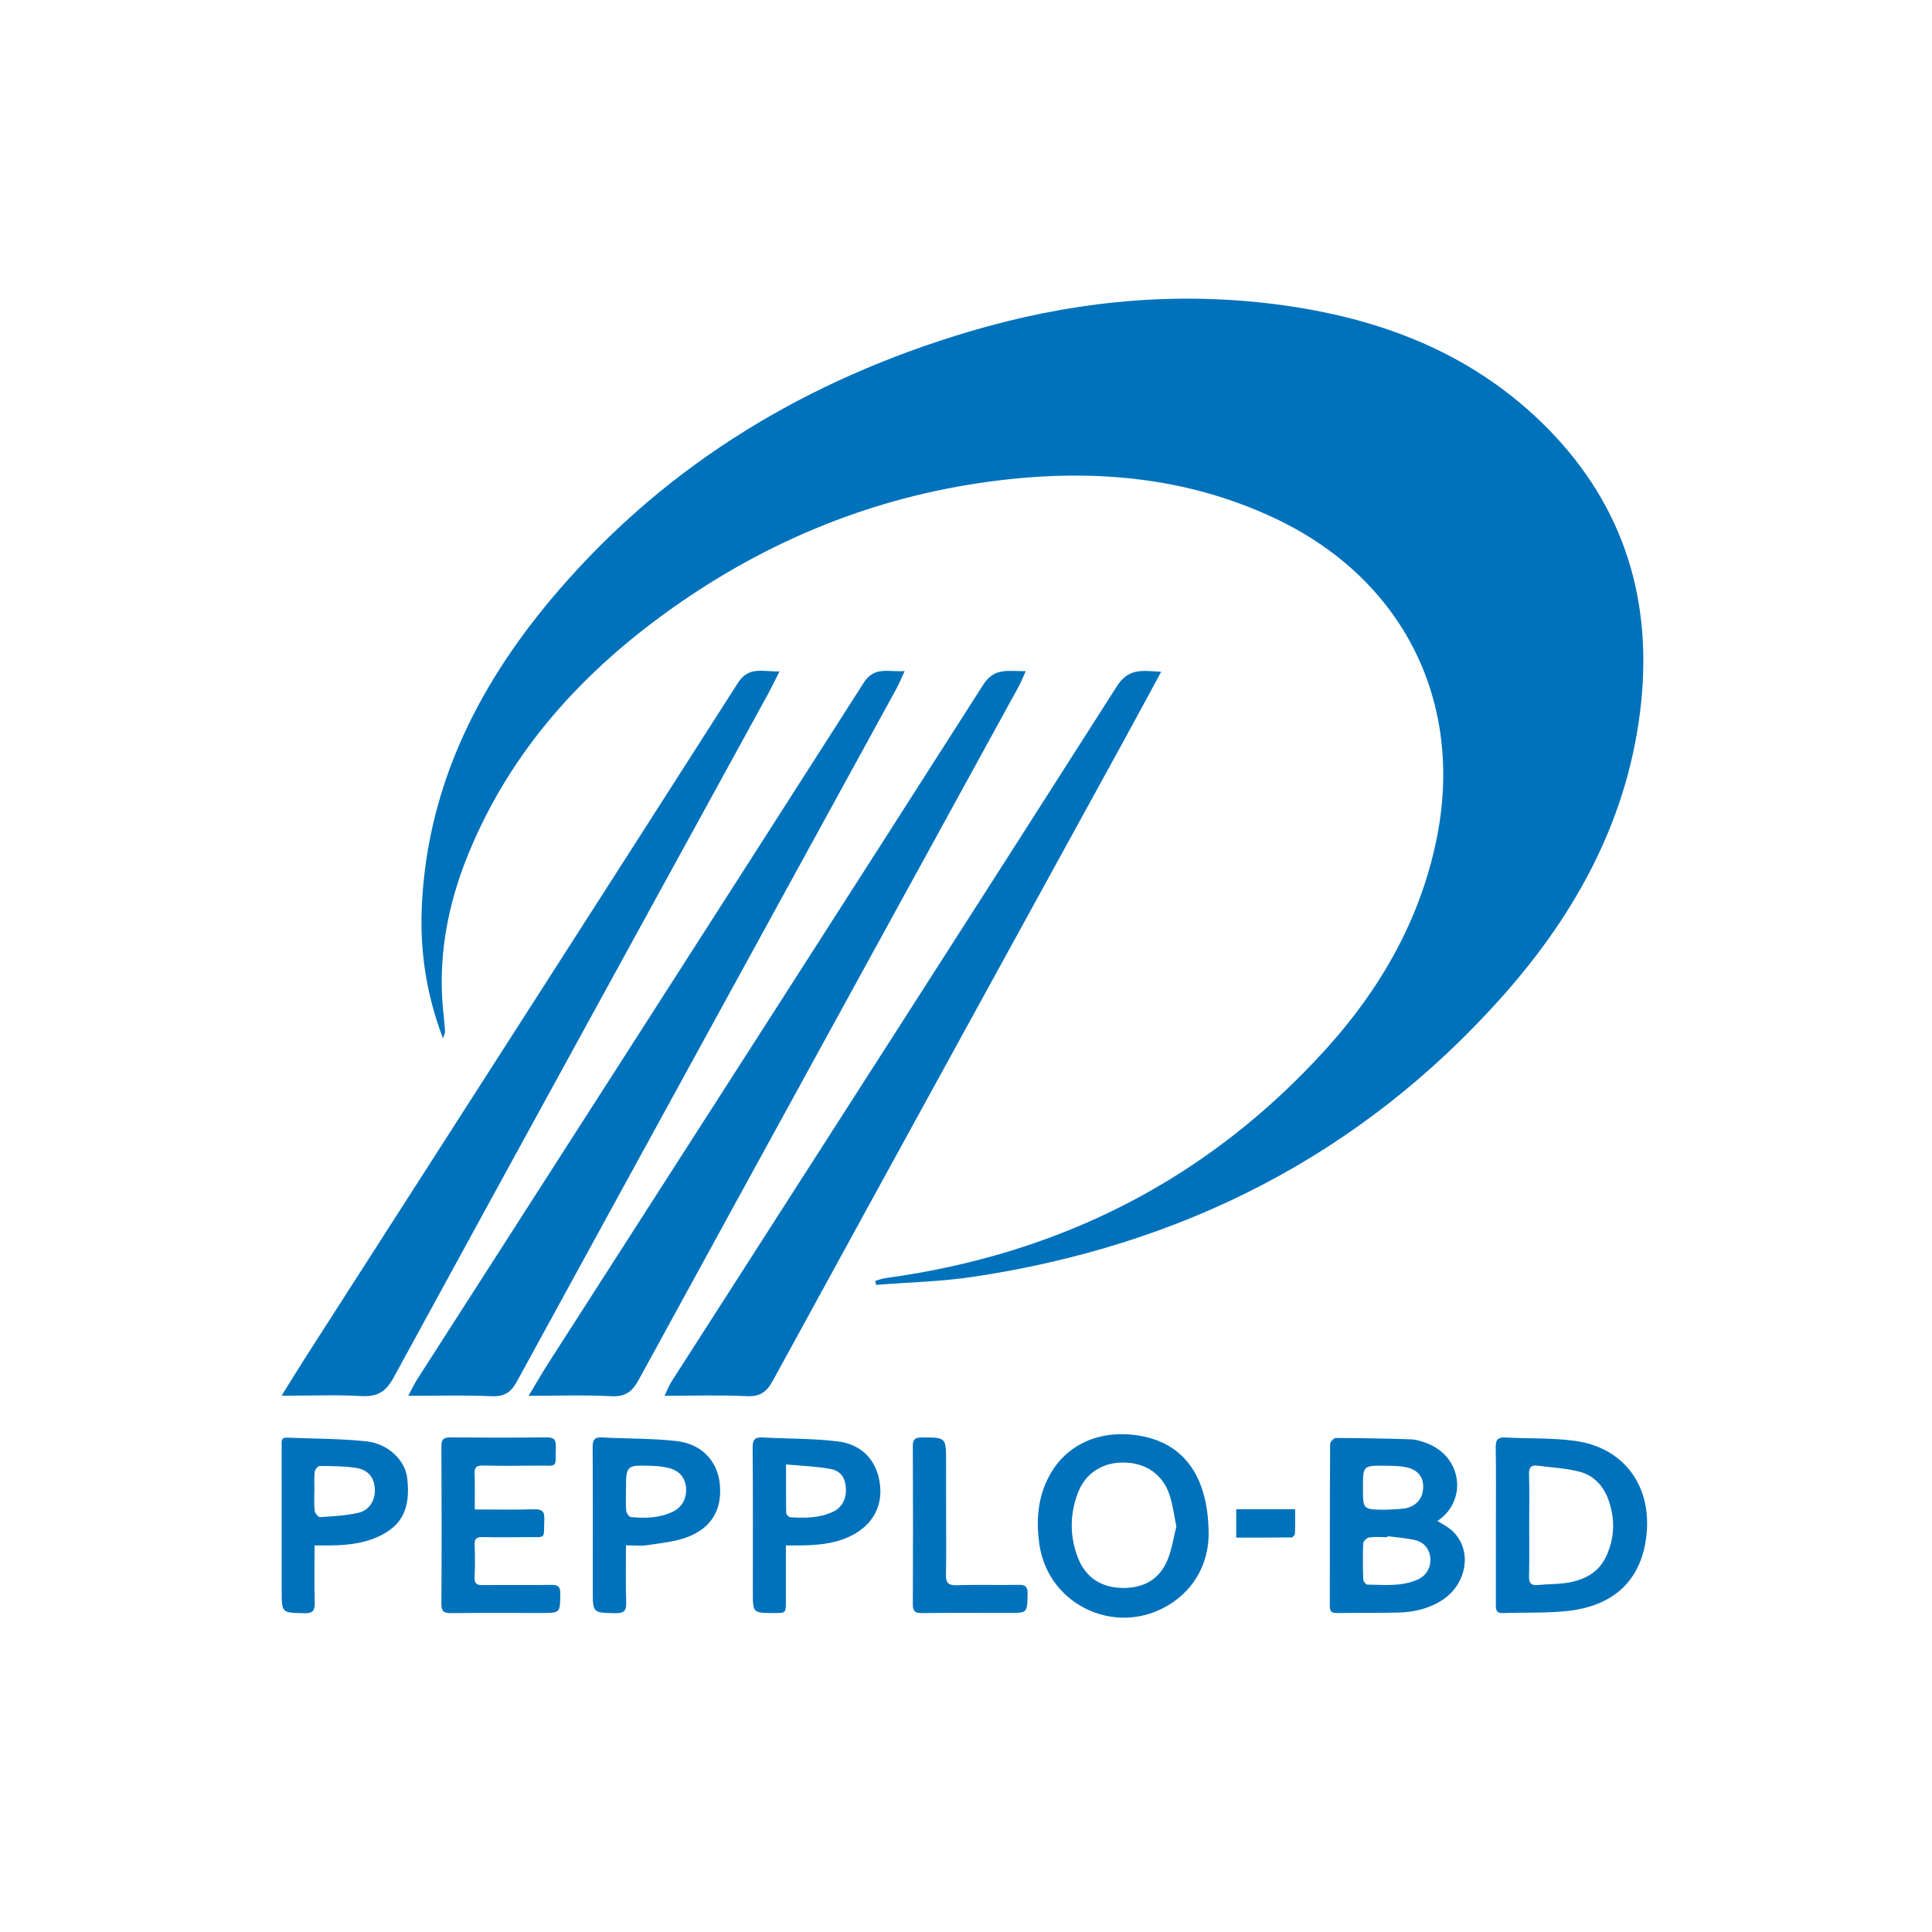<?xml version="1.0" encoding="utf-8"?>
<!-- Generator: Adobe Illustrator 26.0.1, SVG Export Plug-In . SVG Version: 6.00 Build 0)  -->
<svg version="1.1" id="Layer_1" xmlns="http://www.w3.org/2000/svg" xmlns:xlink="http://www.w3.org/1999/xlink" x="0px" y="0px"
	 viewBox="0 0 576 576" style="enable-background:new 0 0 576 576;" xml:space="preserve">
<style type="text/css">
	.st0{fill:#0072BC;}
</style>
<g>
	<path class="st0" d="M132.07,309.58c-5.19-13.68-6.97-26.81-6.27-40.26c1.89-36.18,17.62-66.52,40.74-93.31
		c32.85-38.07,74.32-62.82,122.29-77.11c29.08-8.67,58.74-11.97,88.9-8.5c30.76,3.54,59.06,13.43,81.8,35.47
		c23.53,22.81,33.08,50.95,29.78,83.31c-3.49,34.19-19.17,63-41.64,88.17c-42.15,47.2-95.36,74.01-157.62,83.33
		c-9.53,1.43-19.25,1.62-28.88,2.39c-0.08-0.4-0.15-0.81-0.23-1.21c1-0.27,1.99-0.66,3.01-0.8c52.09-7.1,96.33-29.44,131.63-68.59
		c15.97-17.71,27.63-38.03,32.59-61.67c8.71-41.49-9.9-78.41-48.36-96.41c-27.12-12.69-55.69-14.72-84.8-10.81
		c-34.58,4.64-66.09,17.55-94.55,37.7c-26.72,18.93-48.12,42.41-60.73,73.07c-6.41,15.59-9.42,31.78-7.43,48.69
		c0.18,1.52,0.29,3.06,0.39,4.59C132.71,307.92,132.52,308.21,132.07,309.58z"/>
	<path class="st0" d="M157.6,416.14c2.5-4.14,4.14-7.01,5.92-9.79c43.24-67.38,86.55-134.72,129.62-202.21
		c3.36-5.26,7.53-3.94,12.68-4.05c-0.88,1.92-1.47,3.42-2.24,4.82c-37.75,68.85-75.54,137.67-113.21,206.56
		c-1.96,3.58-4.08,5.02-8.26,4.79C174.47,415.84,166.78,416.14,157.6,416.14z"/>
	<path class="st0" d="M83.96,416.11c2.84-4.56,4.87-7.91,6.98-11.2c43.04-67.09,86.14-134.15,129.07-201.32
		c3.26-5.11,7.47-3.24,12.41-3.43c-1.43,2.8-2.54,5.09-3.76,7.32c-37.13,67.73-74.33,135.44-111.32,203.25
		c-2.35,4.31-4.94,5.76-9.7,5.49C100.22,415.8,92.74,416.11,83.96,416.11z"/>
	<path class="st0" d="M346.19,200.29c-3.83,7.06-7.23,13.39-10.68,19.68c-35.04,63.86-70.12,127.7-105.07,191.61
		c-1.85,3.39-3.8,4.87-7.83,4.67c-7.8-0.39-15.64-0.12-24.48-0.12c0.97-1.99,1.4-3.18,2.07-4.23
		c44.3-69.09,88.7-138.13,132.81-207.34C336.42,199.2,340.48,199.92,346.19,200.29z"/>
	<path class="st0" d="M121.71,416.14c1.32-2.44,1.93-3.77,2.72-4.99c44.39-69.2,88.84-138.36,133.1-207.63
		c3.19-4.99,7.3-3.08,12.19-3.45c-0.98,2.09-1.62,3.71-2.45,5.23c-37.73,68.85-75.5,137.68-113.16,206.57
		c-1.79,3.27-3.74,4.55-7.54,4.39C138.66,415.9,130.73,416.14,121.71,416.14z"/>
	<g>
		<path class="st0" d="M428.54,453.45c1.46,0.92,2.78,1.57,3.89,2.48c6.85,5.59,5.23,16.66-3.12,21.54
			c-3.82,2.24-8.01,3.18-12.35,3.29c-6.11,0.16-12.23,0.06-18.34,0.15c-1.55,0.02-2.16-0.49-2.16-2.06c0.03-16.1,0-32.21,0.1-48.31
			c0-0.64,1.09-1.83,1.67-1.83c7.48,0.02,14.97,0.16,22.45,0.41c1.51,0.05,3.06,0.55,4.5,1.08
			C436.29,434.29,437.37,447.74,428.54,453.45z M413.66,457.99c-0.01,0.1-0.03,0.2-0.04,0.3c-1.8,0-3.63-0.16-5.4,0.08
			c-0.69,0.1-1.76,1.09-1.79,1.71c-0.16,3.6-0.11,7.21,0,10.81c0.02,0.55,0.77,1.53,1.19,1.54c5.04,0.04,10.16,0.66,14.98-1.48
			c2.54-1.13,3.94-3.42,3.85-6.13c-0.09-2.66-1.67-4.97-4.45-5.63C419.29,458.54,416.45,458.37,413.66,457.99z M412.74,450.11
			c1.97-0.11,3.96-0.1,5.91-0.37c3.35-0.47,5.49-2.85,5.65-6.03c0.16-3.22-1.44-5.46-4.92-6.24c-2.06-0.46-4.26-0.46-6.39-0.48
			c-6.64-0.07-6.64-0.03-6.64,6.54C406.34,450.04,406.34,450.04,412.74,450.11z"/>
		<path class="st0" d="M360.34,457.63c-0.08,6.27-2.55,14.44-10.53,19.98c-15.78,10.96-37.26,1.65-39.95-17.28
			c-0.85-5.97-0.61-11.88,1.66-17.53c4.34-10.83,14.39-16.43,26.63-14.99C352.2,429.46,360.36,439.33,360.34,457.63z M350.72,455.07
			c-0.72-3.44-1.08-6.45-2-9.28c-2-6.2-7.1-9.69-13.71-9.76c-6.44-0.07-11.55,3.29-13.76,9.33c-2.31,6.29-2.32,12.68,0.07,18.94
			c2.22,5.81,6.68,8.87,12.85,9.11c6.33,0.25,11.37-2.26,13.88-8.26C349.42,461.88,349.91,458.24,350.72,455.07z"/>
		<path class="st0" d="M445.98,454.67c0-7.74,0.08-15.49-0.05-23.23c-0.04-2.32,0.74-3,2.97-2.87c6.95,0.38,13.98,0.07,20.83,1.03
			c14.17,2,22.44,13,21.22,27.26c-1.2,13.94-9.5,22.13-24.42,23.52c-6.15,0.57-12.37,0.33-18.56,0.53c-1.94,0.06-2.01-1.09-2-2.49
			C445.99,470.5,445.98,462.59,445.98,454.67z M455.91,454.75c0,5.07,0.09,10.15-0.05,15.22c-0.06,2.11,0.7,2.76,2.68,2.57
			c2.74-0.25,5.51-0.22,8.22-0.59c5.19-0.71,9.71-2.89,12.04-7.8c2.64-5.58,2.81-11.46,0.62-17.31c-1.51-4.04-4.4-6.98-8.46-8.06
			c-4.01-1.06-8.26-1.23-12.41-1.8c-1.97-0.27-2.75,0.42-2.69,2.54C456.01,444.6,455.92,449.67,455.91,454.75z"/>
		<path class="st0" d="M141.54,450.03c6.18,0,11.94,0.11,17.69-0.05c2.37-0.07,3.16,0.6,3.05,3.02c-0.26,6.11,0.85,5.22-5.43,5.28
			c-4.31,0.04-8.62,0.07-12.92-0.02c-1.71-0.03-2.51,0.38-2.43,2.29c0.14,3.27,0.13,6.55,0,9.82c-0.06,1.75,0.61,2.21,2.25,2.2
			c6.89-0.06,13.78,0.05,20.67-0.06c2.06-0.03,2.65,0.64,2.63,2.67c-0.07,5.72,0.02,5.71-5.72,5.71c-8.96,0-17.92-0.05-26.88,0.04
			c-2.06,0.02-2.86-0.47-2.85-2.71c0.09-15.68,0.08-31.36,0-47.04c-0.01-2.08,0.66-2.65,2.67-2.63c9.56,0.08,19.13,0.09,28.69-0.01
			c2.15-0.02,2.83,0.67,2.76,2.81c-0.22,6.61,0.91,5.53-5.6,5.61c-5.43,0.06-10.86,0.08-16.28-0.02c-1.82-0.03-2.41,0.58-2.35,2.38
			C141.62,442.74,141.54,446.17,141.54,450.03z"/>
		<path class="st0" d="M234.31,460.75c0,5.68,0,11.09,0,16.5c0,3.67,0,3.67-3.62,3.66c-6.24-0.02-6.24-0.02-6.24-6.21
			c0-14.38,0.06-28.77-0.06-43.15c-0.02-2.47,0.8-3.12,3.1-2.99c7.46,0.42,14.99,0.26,22.38,1.19c7.42,0.93,11.75,6.02,12.51,13.08
			c0.74,6.88-2.75,12.49-9.57,15.49c-4.69,2.06-9.65,2.39-14.67,2.43C237.03,460.75,235.92,460.75,234.31,460.75z M234.35,436.61
			c0,5.29-0.03,9.91,0.06,14.53c0.01,0.43,0.79,1.18,1.25,1.21c4.31,0.29,8.61,0.27,12.65-1.62c2.66-1.25,4.05-3.75,3.88-6.96
			c-0.16-3.08-1.41-5.2-4.54-5.8C243.41,437.16,239.04,437.05,234.35,436.61z"/>
		<path class="st0" d="M186.63,460.72c0,5.94-0.13,11.53,0.06,17.1c0.09,2.58-0.81,3.17-3.23,3.13c-6.73-0.13-6.73-0.03-6.73-6.81
			c0-14.21,0.05-28.43-0.04-42.64c-0.01-2.2,0.49-3.09,2.86-2.95c7.38,0.42,14.82,0.24,22.14,1.08c7.43,0.85,12.08,5.84,12.87,12.45
			c0.91,7.57-2.2,13.35-9.53,16.15c-3.78,1.44-8,1.82-12.05,2.44C191.05,460.97,189.04,460.72,186.63,460.72z M186.63,444.5
			c0,1.98-0.12,3.96,0.07,5.92c0.07,0.69,0.86,1.83,1.4,1.88c4.22,0.4,8.43,0.3,12.37-1.55c2.94-1.38,4.36-4.07,4.04-7.37
			c-0.29-2.99-2.11-5.04-5.36-5.77c-1.58-0.36-3.22-0.54-4.84-0.59C186.63,436.77,186.63,436.8,186.63,444.5z"/>
		<path class="st0" d="M93.78,460.75c0,5.82-0.1,11.4,0.05,16.97c0.06,2.37-0.5,3.31-3.12,3.25c-6.73-0.17-6.73-0.04-6.73-6.72
			c0-14.45,0-28.91-0.01-43.36c0-1.16-0.18-2.35,1.55-2.28c7.89,0.33,15.82,0.27,23.66,1.1c6.61,0.7,11.6,5.7,12.22,10.92
			c1.09,9.17-1.57,14.41-8.98,17.66c-4.67,2.05-9.63,2.44-14.64,2.47C96.51,460.75,95.25,460.75,93.78,460.75z M93.75,444.44
			c-0.01,0-0.01,0-0.02,0c0,1.98-0.15,3.98,0.08,5.93c0.08,0.73,1.08,1.97,1.59,1.94c3.83-0.25,7.72-0.44,11.45-1.29
			c3.31-0.76,5.05-3.78,4.9-7.03c-0.15-3.45-1.94-5.8-5.63-6.36c-3.55-0.54-7.2-0.54-10.8-0.57c-0.52-0.01-1.42,1.06-1.49,1.7
			C93.62,440.63,93.75,442.54,93.75,444.44z"/>
		<path class="st0" d="M282.07,450.76c0,6.2,0.1,12.4-0.05,18.59c-0.06,2.43,0.57,3.32,3.14,3.25c6.19-0.18,12.4,0.01,18.59-0.1
			c2.05-0.04,2.66,0.62,2.62,2.67c-0.11,5.71-0.02,5.71-5.73,5.71c-8.61,0-17.22-0.06-25.83,0.04c-2.05,0.02-2.67-0.62-2.66-2.65
			c0.07-15.67,0.07-31.34,0-47c-0.01-1.98,0.49-2.71,2.59-2.71c7.32-0.01,7.32-0.08,7.32,7.23
			C282.06,440.77,282.06,445.77,282.07,450.76C282.06,450.76,282.06,450.76,282.07,450.76z"/>
		<path class="st0" d="M368.56,458.42c0-3.02,0-5.64,0-8.46c5.83,0,11.52,0,17.56,0c0,2.48,0.05,4.85-0.05,7.22
			c-0.02,0.43-0.65,1.19-1,1.19C379.61,458.44,374.15,458.42,368.56,458.42z"/>
	</g>
</g>
</svg>
